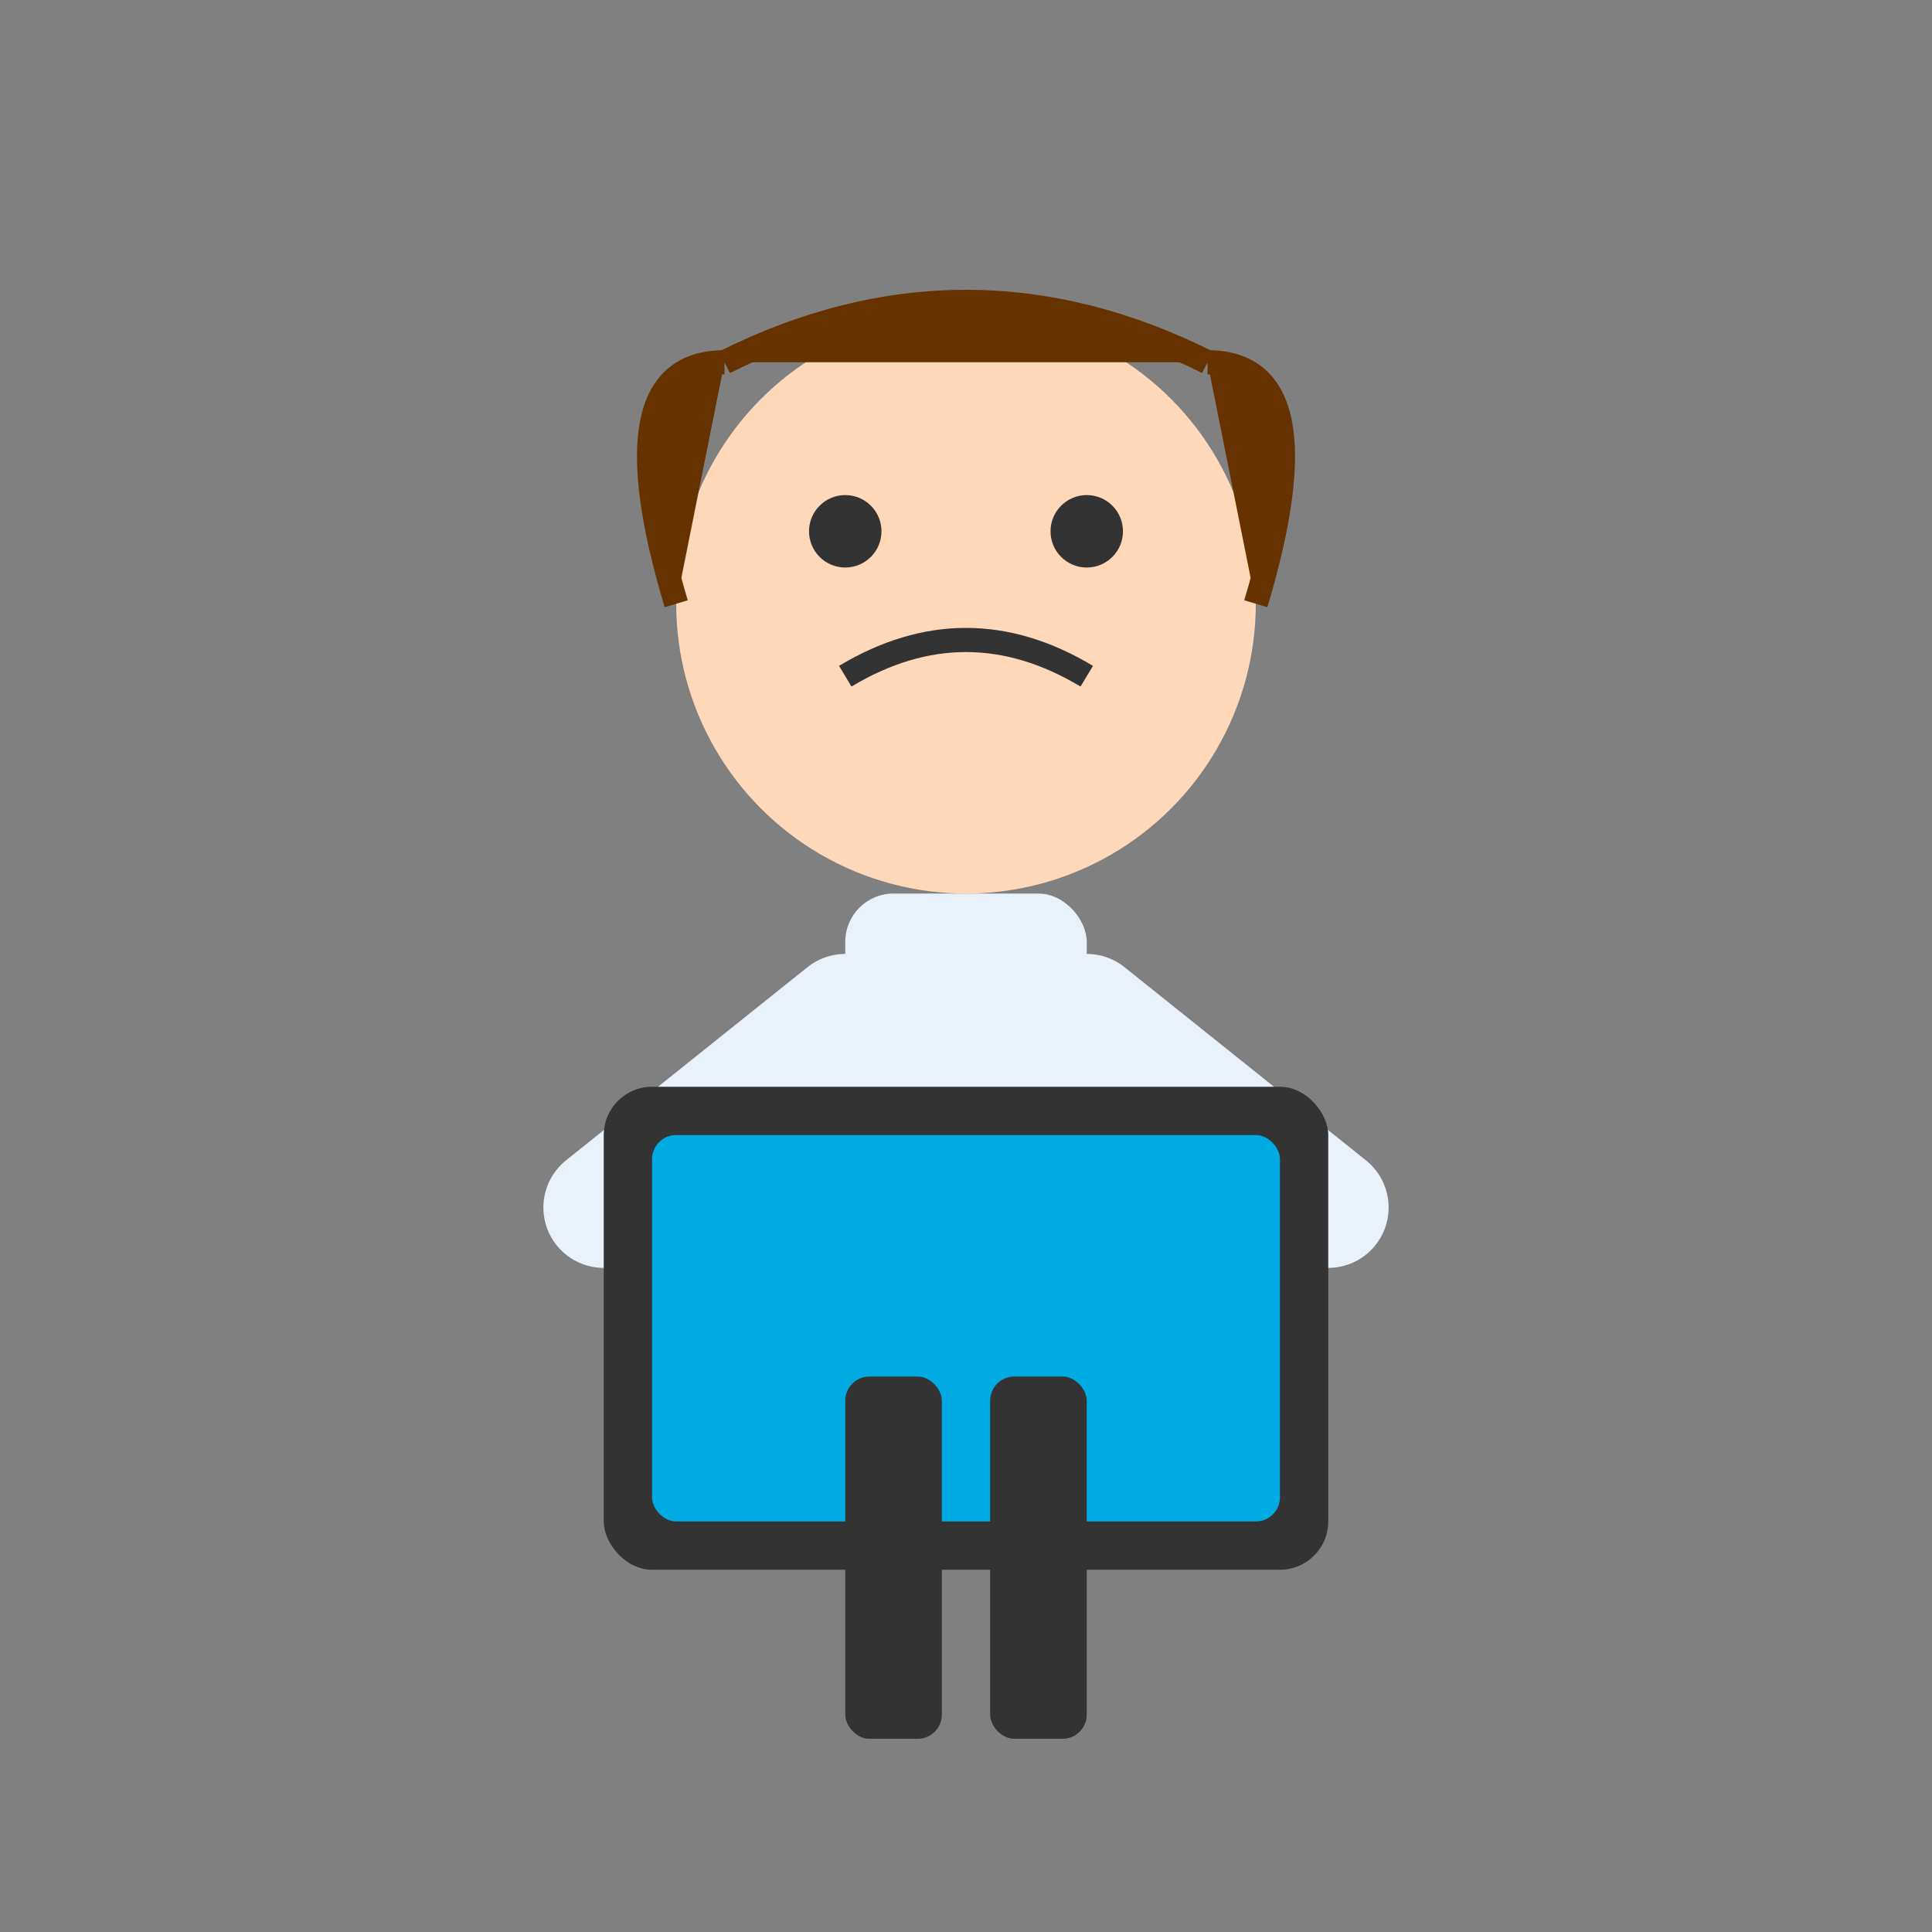 <?xml version="1.0" encoding="UTF-8"?>
<svg width="80" height="80" viewBox="0 0 80 80" xmlns="http://www.w3.org/2000/svg">
  <rect x="0" y="0" width="80" height="80" fill="#808080" stroke="none"/>
  <!-- Person with tablet -->
  <circle cx="40" cy="25" r="12" fill="#FFD8B9" /> <!-- Head -->
  <path d="M35 28 Q 40 25, 45 28" stroke="#333333" stroke-width="1" fill="none" /> <!-- Neutral expression -->
  <circle cx="35" cy="22" r="1.5" fill="#333333" /> <!-- Left eye -->
  <circle cx="45" cy="22" r="1.5" fill="#333333" /> <!-- Right eye -->
  
  <!-- Hair -->
  <path d="M30 15 Q 40 10, 50 15" stroke="#663300" stroke-width="1" fill="#663300" />
  <path d="M28 25 Q 25 15, 30 15" stroke="#663300" stroke-width="1" fill="#663300" />
  <path d="M50 15 Q 55 15, 52 25" stroke="#663300" stroke-width="1" fill="#663300" />
  
  <!-- Body -->
  <rect x="35" y="37" width="10" height="20" fill="#E9F1FA" rx="2" /> <!-- Torso -->
  
  <!-- Arms holding tablet -->
  <path d="M35 42 L 25 50" stroke="#E9F1FA" stroke-width="5" stroke-linecap="round" />
  <path d="M45 42 L 55 50" stroke="#E9F1FA" stroke-width="5" stroke-linecap="round" />
  
  <!-- Tablet -->
  <rect x="25" y="45" width="30" height="20" fill="#333333" rx="2" />
  <rect x="27" y="47" width="26" height="16" fill="#00ABE4" rx="1" />
  
  <!-- Legs -->
  <rect x="35" y="57" width="4" height="15" fill="#333333" rx="1" /> <!-- Left leg -->
  <rect x="41" y="57" width="4" height="15" fill="#333333" rx="1" /> <!-- Right leg -->
</svg>
